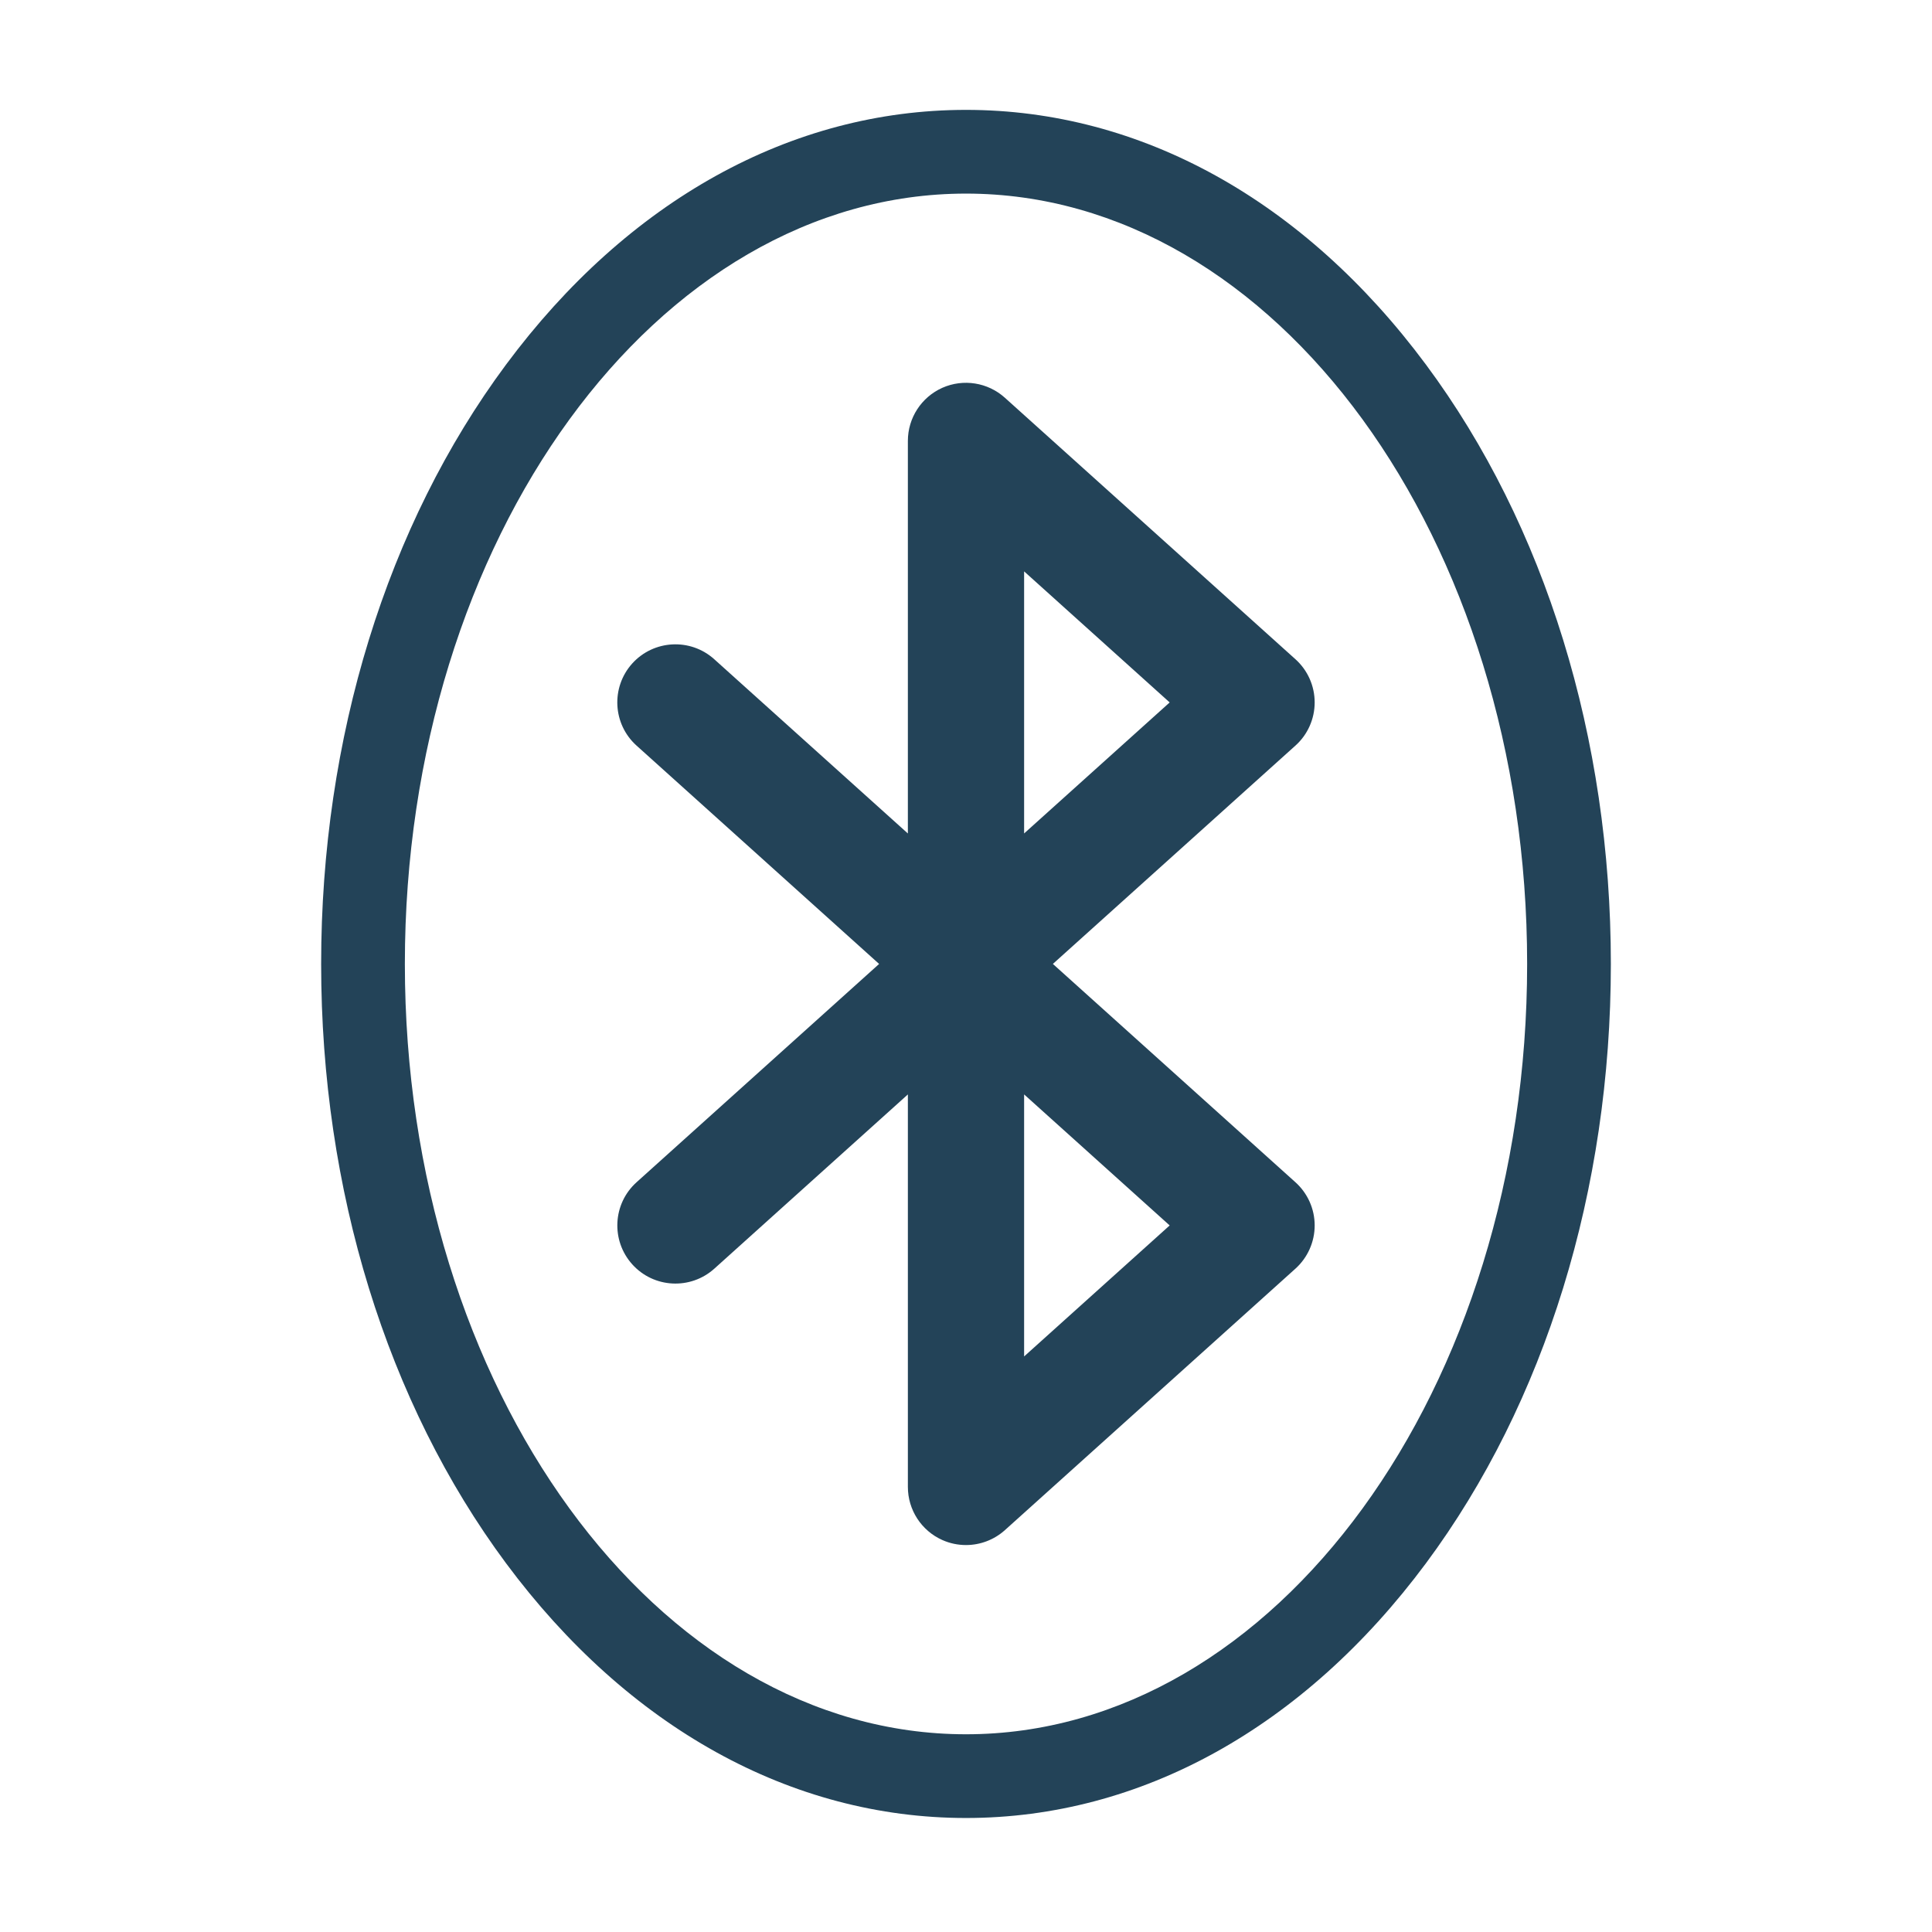 <?xml version="1.0" encoding="utf-8"?>
<!-- Generator: Adobe Illustrator 16.0.3, SVG Export Plug-In . SVG Version: 6.00 Build 0)  -->
<!DOCTYPE svg PUBLIC "-//W3C//DTD SVG 1.1//EN" "http://www.w3.org/Graphics/SVG/1.1/DTD/svg11.dtd">
<svg version="1.1" id="Layer_1" xmlns="http://www.w3.org/2000/svg" xmlns:xlink="http://www.w3.org/1999/xlink" x="0px" y="0px"
	 width="300px" height="300px" viewBox="0 0 300 300">
<style>
  path {
    fill: #234358;
  }
</style>
<path d="M159.024,88.724v40.693l22.603-20.344L159.024,88.724z M159.024,169.941v40.688l22.603-20.344L159.024,169.941z
	 M150,239.914c-1.244,0-2.494-0.252-3.673-0.779c-3.257-1.45-5.352-4.684-5.352-8.245v-60.948l-30.055,27.056
	c-3.708,3.328-9.412,3.034-12.745-0.674c-3.333-3.709-3.034-9.413,0.669-12.745l37.665-33.899l-37.666-33.904
	c-3.708-3.333-4.002-9.036-0.675-12.744c3.339-3.697,9.048-3.997,12.745-0.663l30.061,27.051V68.462
	c0-3.562,2.095-6.789,5.352-8.244c3.251-1.443,7.059-0.845,9.711,1.544l45.119,40.605c1.9,1.707,2.985,4.143,2.985,6.706
	c0,2.559-1.085,5-2.985,6.701l-37.666,33.904l37.66,33.898c1.906,1.714,2.992,4.148,2.992,6.707c0,2.558-1.086,5-2.986,6.712
	l-45.119,40.607C154.349,239.116,152.189,239.914,150,239.914"/>
<path d="M150,282.297c-27.119,0-52.486-14.051-71.428-39.564c-18.511-24.934-28.705-57.98-28.705-93.054
	c0-35.075,10.194-68.123,28.705-93.055C97.513,31.112,122.88,17.062,150,17.062s52.487,14.05,71.428,39.563
	c18.511,24.932,28.705,57.98,28.705,93.055c0,35.073-10.194,68.12-28.705,93.054C202.485,268.246,177.119,282.297,150,282.297z
	 M150,30.062c-48.045,0-87.133,53.66-87.133,119.617c0,65.958,39.087,119.618,87.133,119.618s87.133-53.66,87.133-119.618
	C237.133,83.722,198.045,30.062,150,30.062z"/>
</svg>
